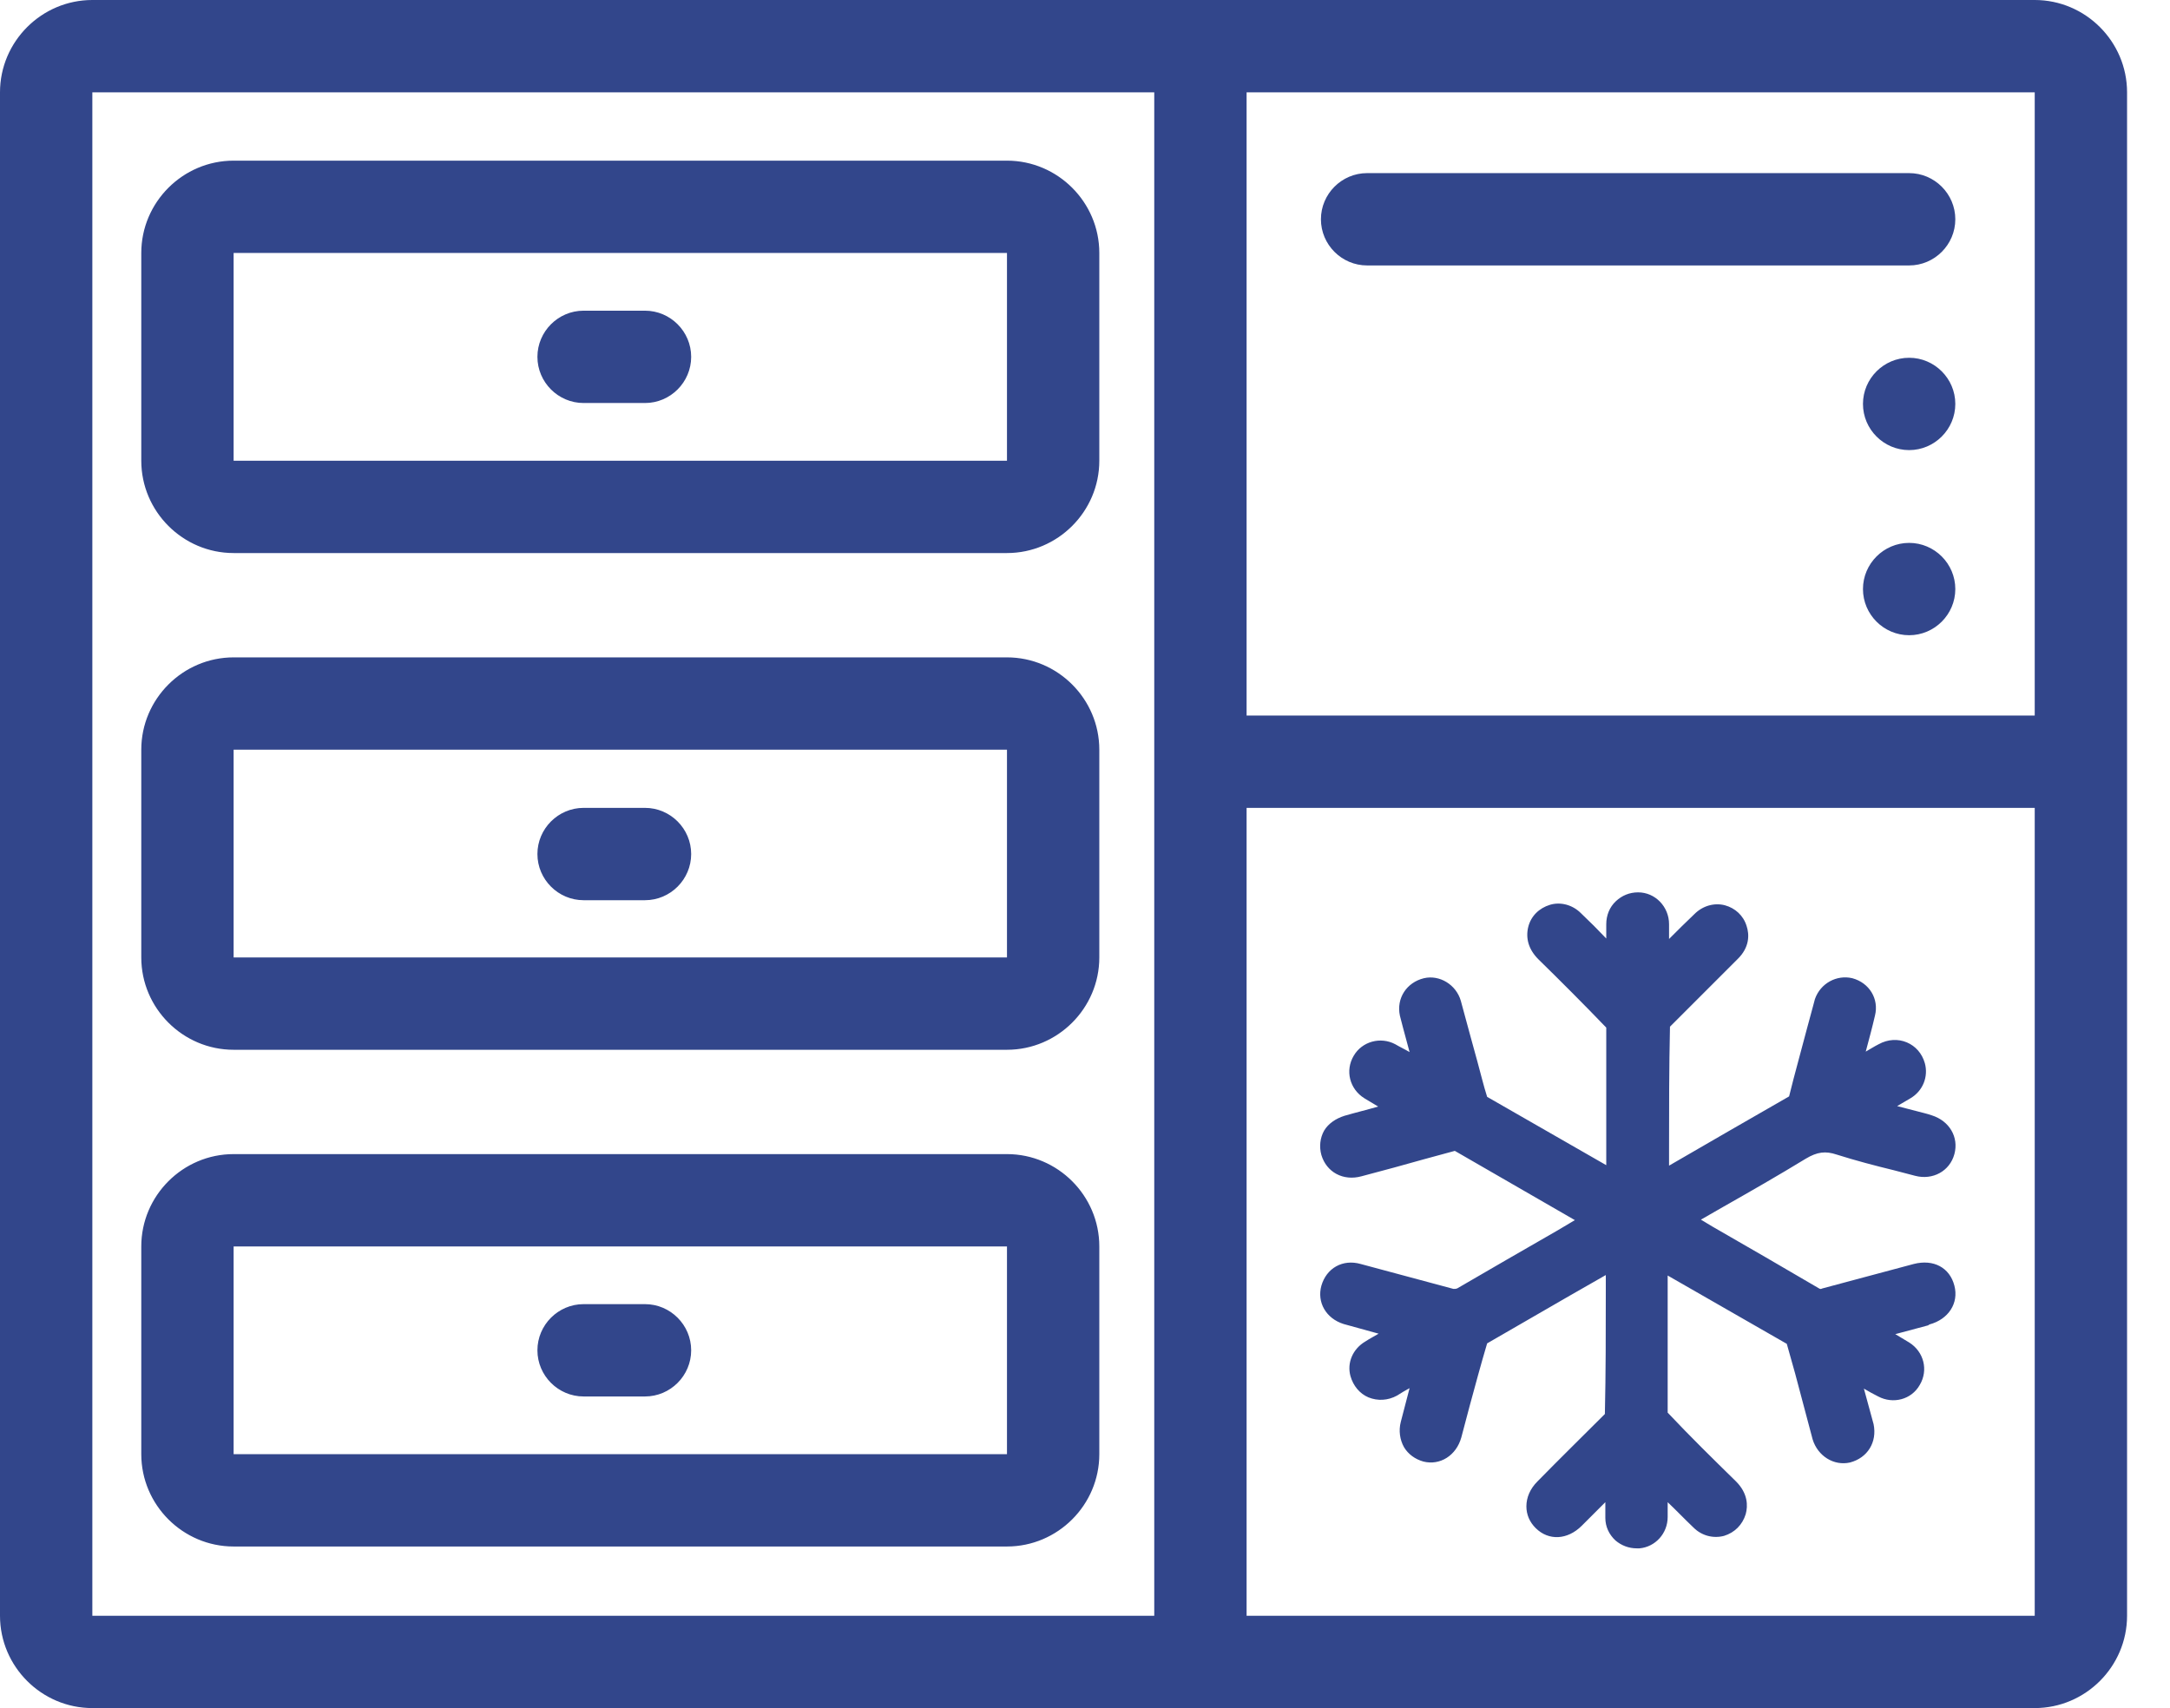 <svg xmlns="http://www.w3.org/2000/svg" viewBox="0 0 47 37" fill="#32468B">
    <path d="M44.07 0H2C0.9 0 0 0.9 0 2V35C0 36.1 0.9 37 2 37H44.07C45.17 37 46.07 36.1 46.07 35V2C46.07 0.9 45.17 0 44.07 0ZM25 35H2V2H25V35ZM44.07 35H27V17.5H44.07V35ZM44.07 15.5H27V2H44.07V15.5ZM21.81 11.98H5.06C3.96 11.98 3.06 11.08 3.06 9.98V5.48C3.06 4.38 3.96 3.48 5.06 3.48H21.81C22.91 3.48 23.81 4.38 23.81 5.48V9.98C23.81 11.08 22.91 11.98 21.81 11.98ZM5.06 5.48V9.98H21.81V5.48H5.06ZM21.81 33.5H5.06C3.96 33.5 3.06 32.6 3.06 31.5V27C3.06 25.9 3.96 25 5.06 25H21.81C22.91 25 23.81 25.9 23.81 27V31.5C23.81 32.6 22.91 33.5 21.81 33.5ZM5.06 27V31.5H21.81V27H5.06ZM21.81 22.74H5.06C3.96 22.74 3.06 21.84 3.06 20.74V16.24C3.06 15.14 3.96 14.24 5.06 14.24H21.81C22.91 14.24 23.81 15.14 23.81 16.24V20.74C23.81 21.84 22.91 22.74 21.81 22.74ZM5.06 16.24V20.74H21.81V16.24H5.06ZM14.97 7.73C14.97 8.28 14.52 8.73 13.97 8.73H12.64C12.09 8.73 11.64 8.28 11.64 7.73C11.64 7.18 12.09 6.73 12.64 6.73H13.97C14.52 6.73 14.97 7.18 14.97 7.73ZM14.97 18.5C14.97 19.05 14.52 19.5 13.97 19.5H12.64C12.09 19.5 11.64 19.05 11.64 18.5C11.64 17.95 12.09 17.5 12.64 17.5H13.97C14.52 17.5 14.97 17.95 14.97 18.5ZM14.97 29.25C14.97 29.8 14.52 30.25 13.97 30.25H12.64C12.09 30.25 11.64 29.8 11.64 29.25C11.64 28.7 12.09 28.25 12.64 28.25H13.97C14.52 28.25 14.97 28.7 14.97 29.25ZM42.35 8.75C42.35 9.3 41.9 9.75 41.35 9.75C40.8 9.75 40.35 9.3 40.35 8.75C40.35 8.2 40.8 7.75 41.35 7.75C41.9 7.75 42.35 8.2 42.35 8.75ZM42.35 12.76C42.35 13.31 41.9 13.76 41.35 13.76C40.8 13.76 40.35 13.31 40.35 12.76C40.35 12.21 40.8 11.76 41.35 11.76C41.9 11.76 42.35 12.21 42.35 12.76ZM28.61 4.75C28.61 4.2 29.06 3.75 29.61 3.75H41.35C41.9 3.75 42.35 4.2 42.35 4.75C42.35 5.3 41.9 5.75 41.35 5.75H29.61C29.06 5.75 28.61 5.3 28.61 4.75ZM41.76 28.71L41.05 28.9C41.15 28.96 41.25 29.02 41.35 29.08C41.67 29.28 41.77 29.68 41.58 30C41.4 30.32 41 30.42 40.68 30.25C40.58 30.2 40.47 30.14 40.37 30.08L40.49 30.52C40.52 30.63 40.55 30.74 40.58 30.85C40.66 31.24 40.45 31.58 40.07 31.68C39.72 31.76 39.37 31.54 39.26 31.18L38.88 29.75C38.82 29.54 38.76 29.32 38.7 29.11C37.86 28.63 36.99 28.13 36.12 27.63V27.79C36.12 28.73 36.12 29.66 36.12 30.6C36.61 31.12 37.11 31.61 37.6 32.09C37.86 32.35 37.86 32.62 37.81 32.8C37.74 33.03 37.57 33.2 37.34 33.27C37.11 33.33 36.86 33.27 36.68 33.09C36.49 32.91 36.31 32.72 36.12 32.54V32.86C36.12 33.22 35.85 33.51 35.51 33.54C35.49 33.54 35.47 33.54 35.45 33.54C35.28 33.54 35.12 33.48 34.99 33.37C34.85 33.24 34.77 33.07 34.77 32.88C34.77 32.77 34.77 32.65 34.77 32.54L34.26 33.05C33.95 33.36 33.54 33.38 33.26 33.1C33.13 32.97 33.06 32.81 33.06 32.63C33.06 32.44 33.14 32.25 33.3 32.09C33.78 31.6 34.27 31.12 34.76 30.63C34.78 29.72 34.78 28.86 34.78 27.99V27.62L34.01 28.06C33.41 28.41 32.81 28.75 32.21 29.1C32.07 29.57 31.95 30.02 31.83 30.46L31.65 31.14C31.54 31.53 31.19 31.75 30.83 31.66C30.65 31.61 30.5 31.5 30.41 31.35C30.32 31.19 30.29 30.99 30.34 30.8C30.4 30.56 30.47 30.31 30.53 30.07C30.44 30.12 30.35 30.17 30.26 30.23C30.06 30.34 29.84 30.35 29.64 30.27C29.45 30.19 29.31 30.02 29.25 29.81C29.17 29.52 29.3 29.22 29.57 29.06C29.66 29 29.76 28.95 29.86 28.89L29.1 28.68C28.72 28.56 28.52 28.21 28.62 27.85C28.73 27.47 29.08 27.27 29.47 27.38C30.14 27.56 30.81 27.74 31.48 27.92C31.52 27.92 31.53 27.92 31.56 27.91C32.28 27.49 33.01 27.07 33.74 26.65L34.11 26.43C33.24 25.93 32.38 25.43 31.51 24.93C31.06 25.05 30.63 25.17 30.2 25.29L29.49 25.48C29.09 25.59 28.73 25.39 28.62 25.02C28.57 24.84 28.59 24.65 28.68 24.49C28.77 24.34 28.93 24.23 29.12 24.17C29.36 24.1 29.61 24.04 29.85 23.97C29.75 23.91 29.65 23.85 29.55 23.79C29.23 23.59 29.13 23.19 29.32 22.87C29.5 22.56 29.9 22.45 30.22 22.62C30.32 22.68 30.43 22.73 30.53 22.79L30.39 22.27C30.37 22.18 30.34 22.09 30.32 22C30.24 21.62 30.47 21.28 30.84 21.19C31.18 21.11 31.54 21.33 31.64 21.68C31.71 21.95 31.79 22.22 31.86 22.49L32 23C32.07 23.25 32.13 23.51 32.21 23.76C33.05 24.24 33.92 24.74 34.79 25.24V24.81C34.79 23.96 34.79 23.11 34.79 22.26C34.3 21.75 33.81 21.26 33.32 20.78C33.11 20.57 33.04 20.33 33.1 20.08C33.16 19.84 33.34 19.67 33.57 19.6C33.8 19.53 34.06 19.6 34.24 19.78C34.43 19.96 34.61 20.14 34.79 20.33V20.02C34.79 19.83 34.86 19.65 35 19.52C35.13 19.4 35.29 19.33 35.48 19.33C35.85 19.33 36.15 19.64 36.15 20.02V20.34C36.33 20.16 36.51 19.98 36.7 19.8C36.88 19.62 37.13 19.55 37.36 19.61C37.58 19.67 37.76 19.83 37.83 20.06C37.89 20.24 37.9 20.52 37.63 20.78L37.03 21.38C36.74 21.67 36.45 21.96 36.17 22.24C36.15 23.15 36.15 24.02 36.15 24.88V25.25C37.01 24.75 37.88 24.25 38.75 23.75C38.87 23.26 39.01 22.77 39.14 22.27L39.27 21.79C39.29 21.72 39.3 21.68 39.31 21.64C39.43 21.3 39.78 21.11 40.12 21.19C40.49 21.29 40.7 21.64 40.61 22C40.55 22.26 40.48 22.52 40.41 22.78C40.5 22.73 40.59 22.67 40.69 22.62C40.89 22.51 41.11 22.5 41.3 22.58C41.49 22.66 41.63 22.82 41.69 23.03C41.77 23.32 41.65 23.63 41.38 23.79C41.28 23.85 41.19 23.9 41.09 23.96L41.67 24.11C41.74 24.13 41.79 24.14 41.84 24.16C42.22 24.28 42.43 24.63 42.33 25C42.23 25.37 41.86 25.57 41.48 25.47L41.02 25.35C40.61 25.25 40.19 25.14 39.78 25.01C39.54 24.93 39.36 24.95 39.11 25.1C38.52 25.46 37.91 25.81 37.31 26.15L36.84 26.42L37.09 26.57C37.86 27.01 38.63 27.46 39.4 27.91C39.42 27.92 39.43 27.93 39.47 27.91C40.13 27.73 40.79 27.56 41.45 27.38C41.88 27.27 42.23 27.46 42.33 27.85C42.43 28.23 42.2 28.58 41.79 28.69L41.76 28.71Z"/>
</svg>